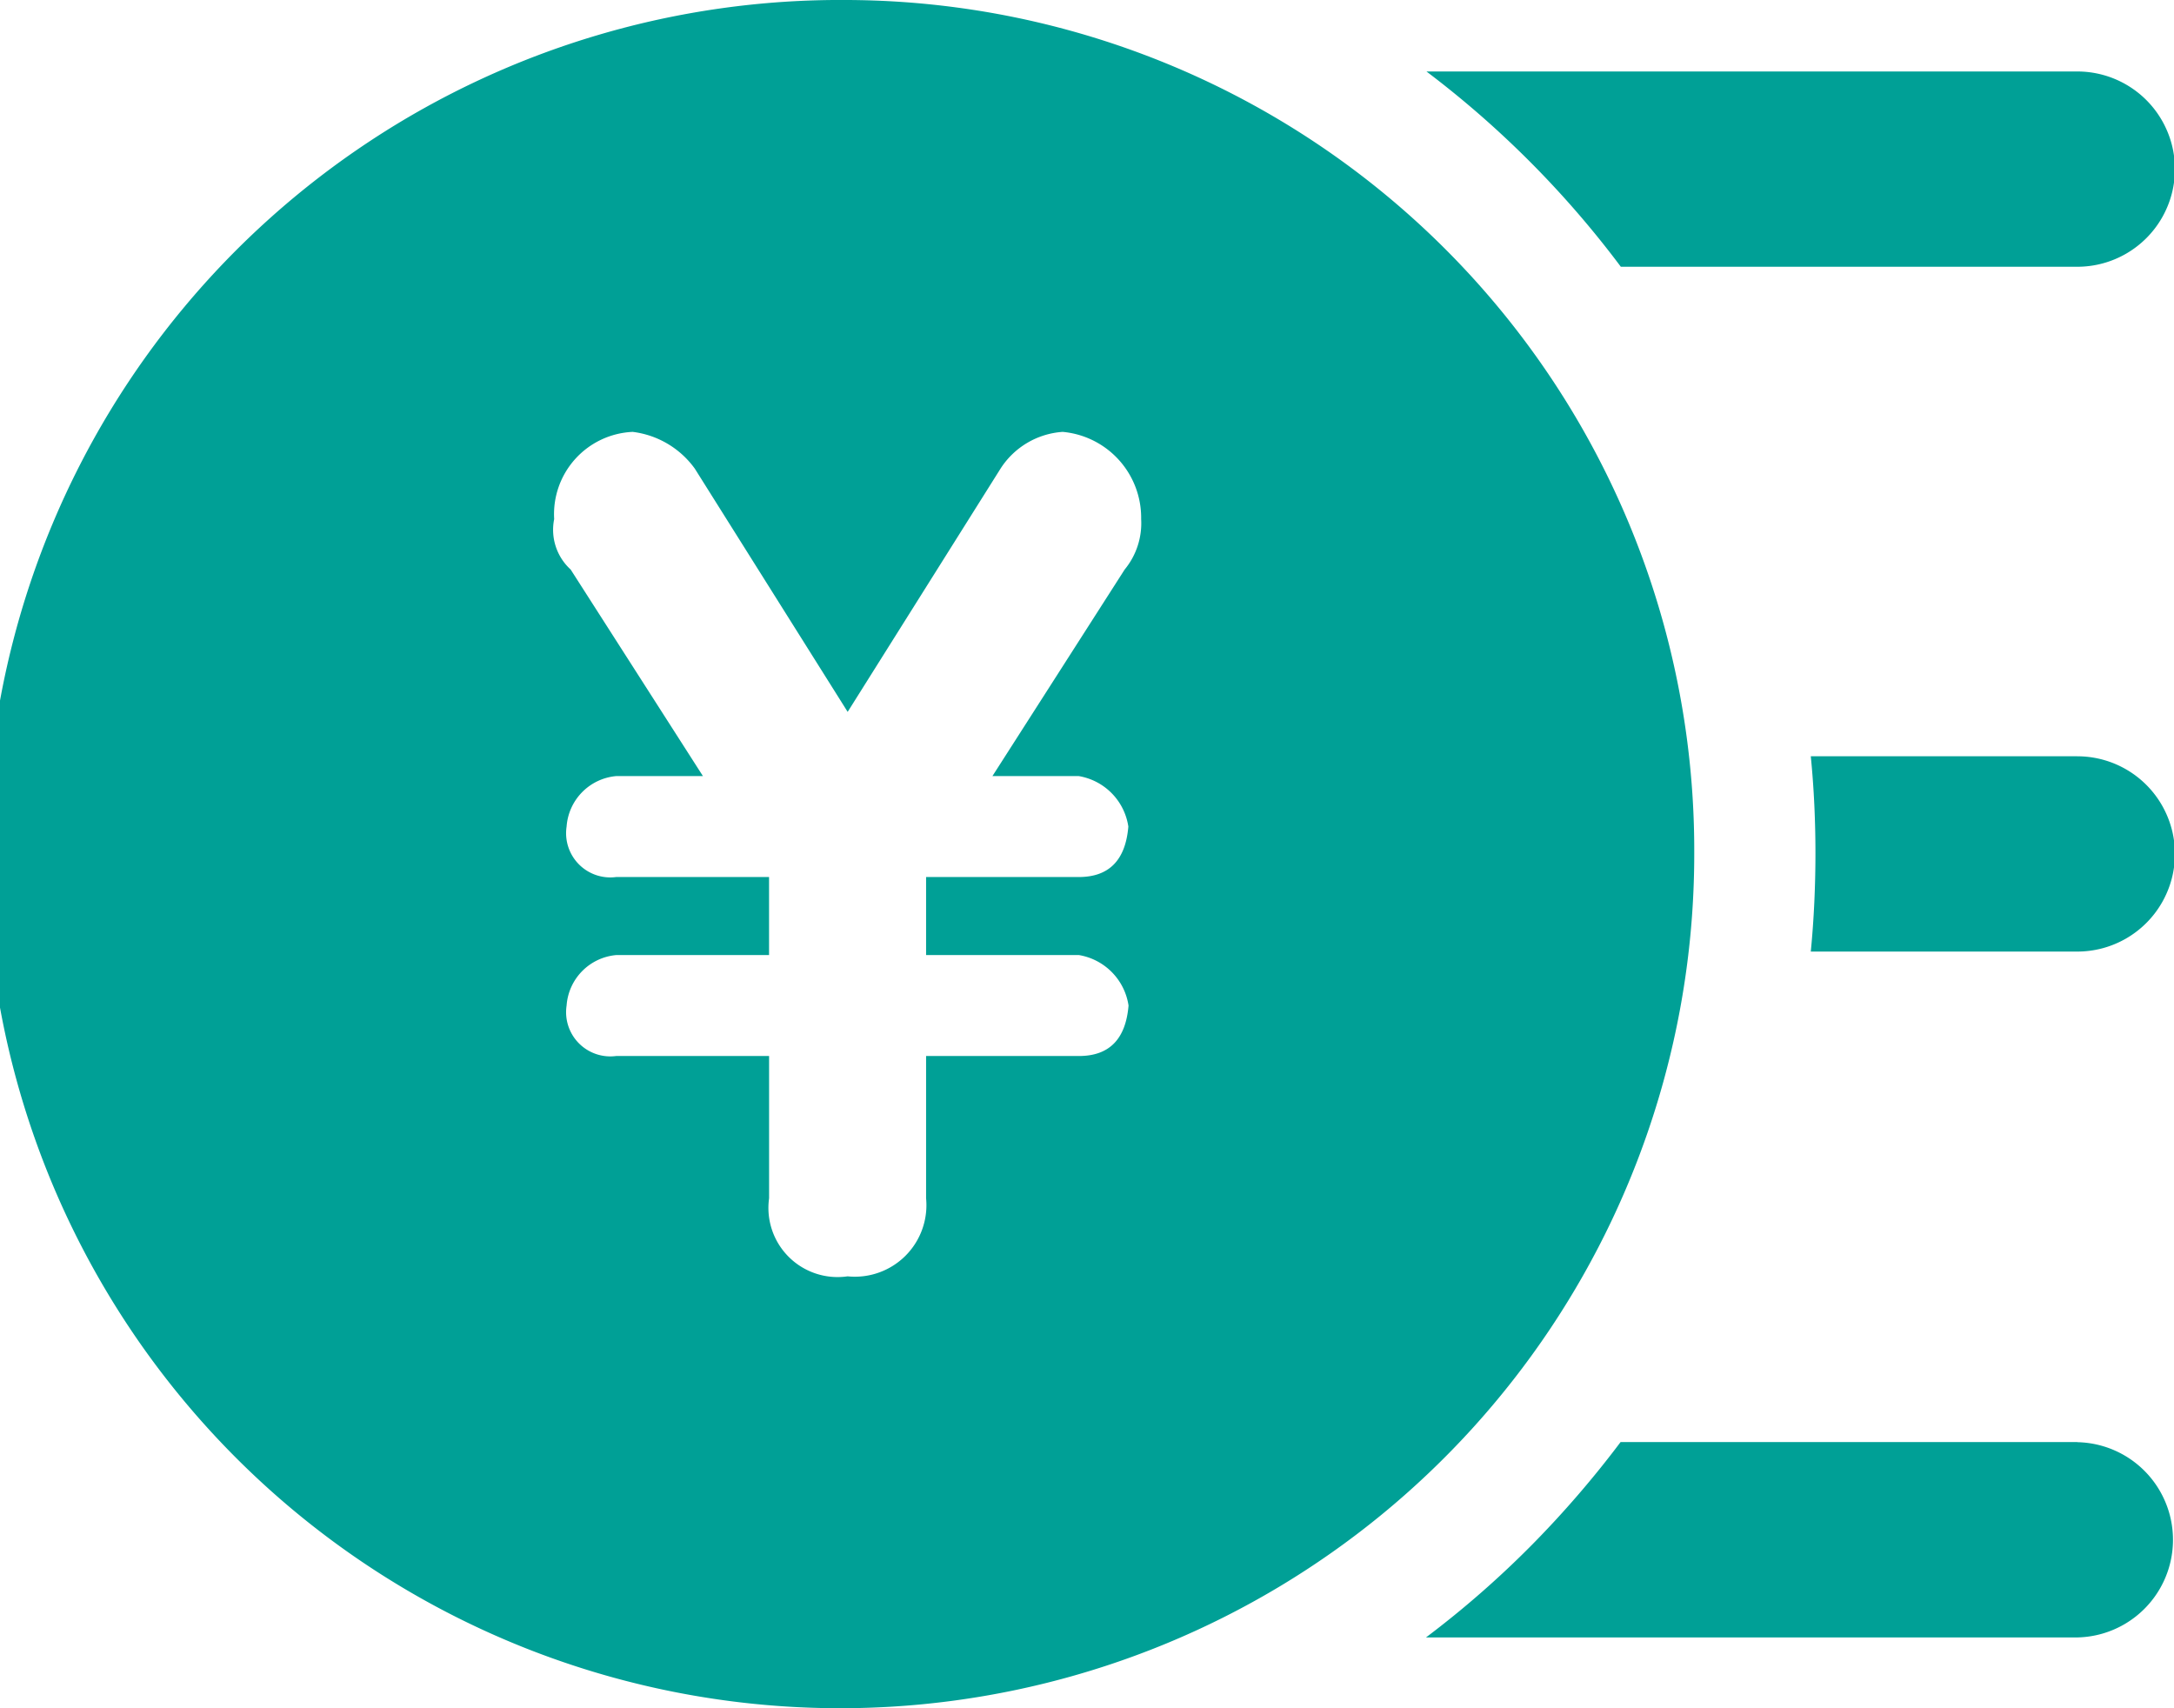 <svg xmlns="http://www.w3.org/2000/svg" width="56" height="44" viewBox="0 0 56 44">
  <path id="成本控制" d="M53.509,115.181H36.744a25.31,25.31,0,0,1,5.007,5.03H53.509a2.515,2.515,0,0,0,0-5.03Zm0,17.638H46.644c.082.824.12,1.661.12,2.5s-.038,1.694-.12,2.531h6.865a2.515,2.515,0,0,0,0-5.03Zm0,17.664H41.745a26.1,26.1,0,0,1-2.269,2.633,24.979,24.979,0,0,1-2.744,2.4H53.509a2.515,2.515,0,0,0,0-5.029ZM21.8,113.34a22,22,0,1,0,21.842,21.984A21.9,21.9,0,0,0,21.8,113.34Zm5.988,19.99a1.551,1.551,0,0,1,1.277,1.3q-.108,1.3-1.277,1.3H23.855v2.01h3.938a1.551,1.551,0,0,1,1.277,1.3q-.108,1.3-1.277,1.3H23.855v3.665a1.842,1.842,0,0,1-2.022,2.01,1.781,1.781,0,0,1-2.022-2.01v-3.665H15.872a1.139,1.139,0,0,1-1.277-1.3,1.406,1.406,0,0,1,1.277-1.3H19.81v-2.01H15.872a1.139,1.139,0,0,1-1.277-1.3,1.406,1.406,0,0,1,1.277-1.3h2.235L14.7,128.01a1.385,1.385,0,0,1-.425-1.3,2.121,2.121,0,0,1,2.022-2.246,2.323,2.323,0,0,1,1.6.946l3.938,6.266,3.938-6.266a2.068,2.068,0,0,1,1.6-.946,2.222,2.222,0,0,1,2.022,2.246,1.877,1.877,0,0,1-.425,1.3l-3.406,5.32h2.235Z" transform="translate(0 -113.34)" fill="#00a096"/>
</svg>

